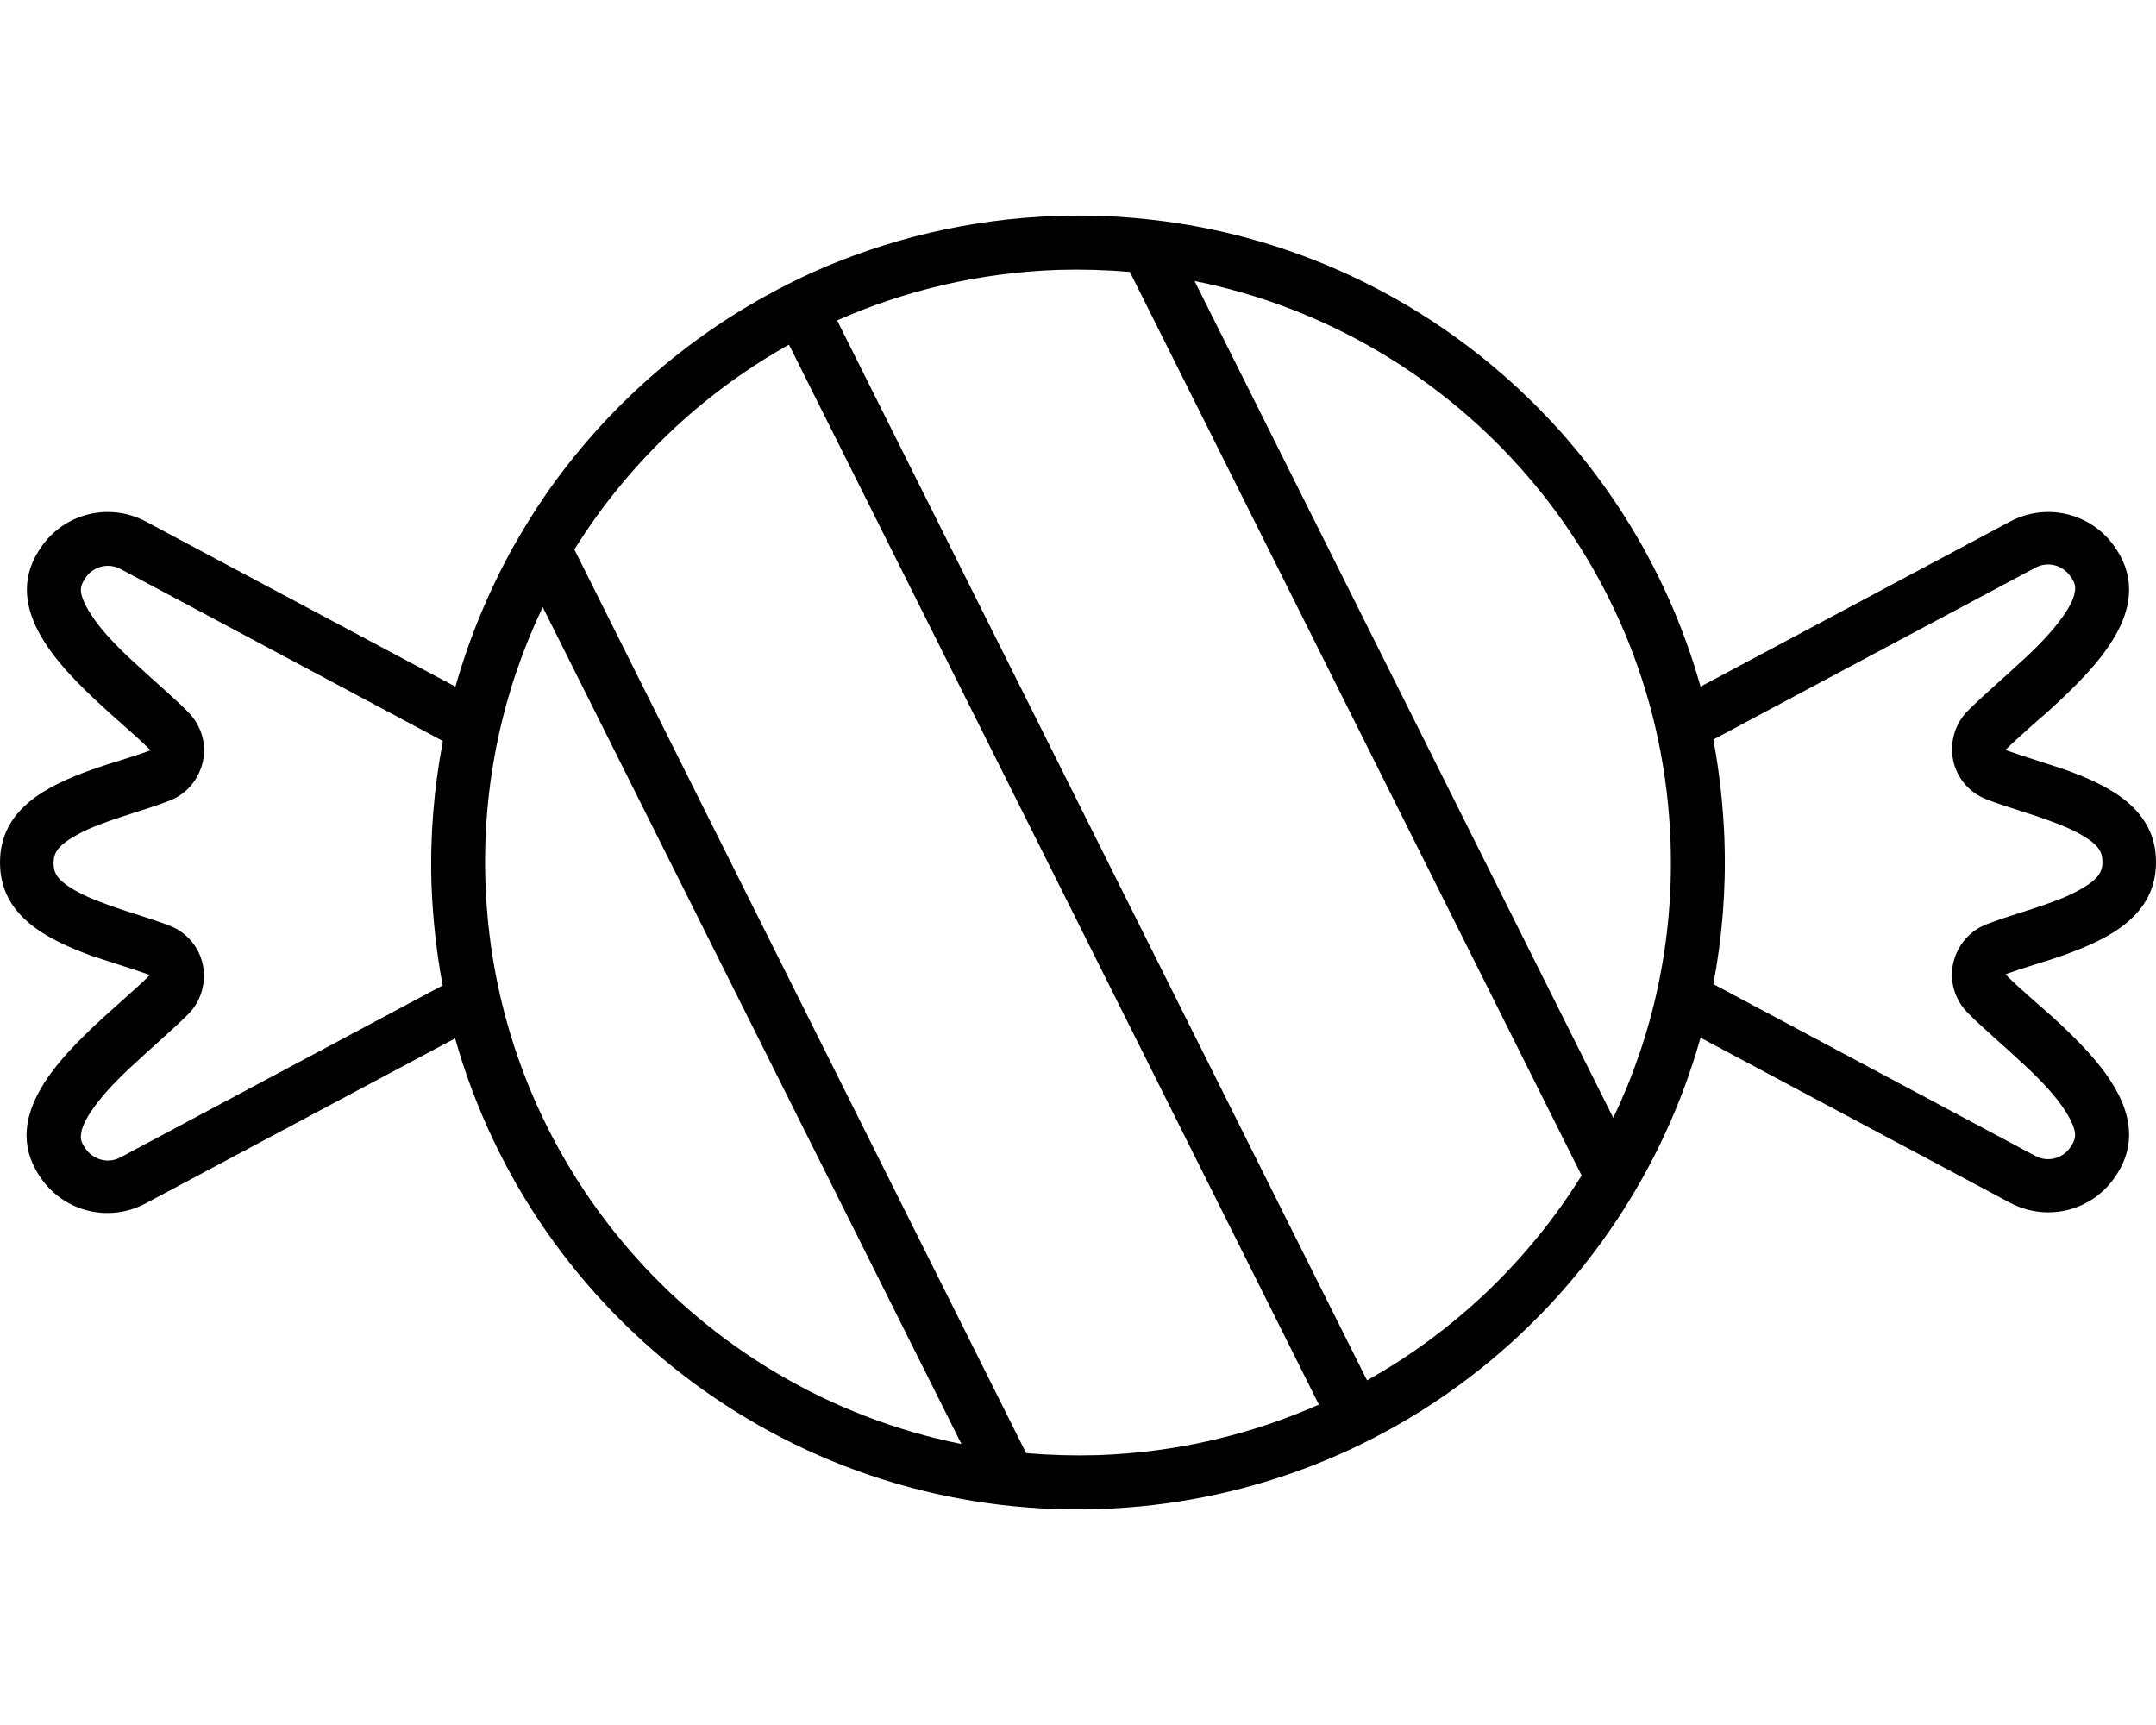<svg xmlns="http://www.w3.org/2000/svg" viewBox="0 0 640 512" fill="currentColor"><!--! Font Awesome Pro 6.5.0 by @fontawesome - https://fontawesome.com License - https://fontawesome.com/license (Commercial License) Copyright 2023 Fonticons, Inc. --><path d="M391.5 416.9L234.2 102.3c-26.1 14.6-48 35.6-63.7 60.8L304.6 431.3c7 .6 14.1 .8 21.3 .6c23.4-.8 45.5-6.1 65.6-15zm14.3-7.2c26.1-14.6 48-35.6 63.7-60.8L335.4 80.7c-7-.6-14.1-.8-21.3-.6c-23.3 .8-45.5 6.1-65.6 15L405.8 409.7zm73.1-77.9c11.8-24.7 18-52.5 17-81.7c-2.8-83.2-63-151-141.3-166.7L478.9 331.8zM345.8 65.7c76 10.2 138.5 65.1 159 138.1l91.9-49c10.5-5.6 23.5-2.7 30.6 6.9c13 17.5-3.4 34.9-18.4 48.6c-1.6 1.5-3.3 2.9-4.9 4.3l0 0c-3.2 2.9-6.3 5.6-8.7 8c2.8 1 5.8 2 9 3l0 0c2.7 .9 5.5 1.8 8.3 2.7c13.8 4.9 27.4 11.9 27.4 27.6s-13.6 22.7-27.4 27.6c-2.8 1-5.6 1.9-8.3 2.7l0 0 0 0c-3.2 1-6.3 2-9 3c2.4 2.4 5.4 5.1 8.7 8l0 0 0 0 0 0c1.6 1.4 3.2 2.8 4.9 4.3c15 13.6 31.4 31.1 18.4 48.6c-7.1 9.6-20.1 12.5-30.6 6.9l-91.9-49C482.7 386.5 412.1 445 326.4 447.9c-90.2 3-167.9-56.6-191.3-139.7l-91.9 49c-10.5 5.6-23.5 2.7-30.6-6.9c-13-17.5 3.4-34.9 18.4-48.6c1.6-1.5 3.3-2.9 4.8-4.3l0 0 0 0 0 0 0 0c3.2-2.9 6.3-5.6 8.7-8c-2.8-1-5.8-2-9-3l0 0 0 0c-2.7-.9-5.5-1.8-8.3-2.7C13.6 278.7 0 271.7 0 256s13.6-22.7 27.4-27.6c2.8-1 5.6-1.9 8.3-2.7l0 0 0 0c3.2-1 6.3-2 9-3c-2.4-2.4-5.4-5.1-8.7-8l0 0 0 0c-1.6-1.4-3.2-2.8-4.8-4.3C16.1 196.7-.3 179.2 12.7 161.7c7.1-9.6 20.1-12.5 30.6-6.9l91.9 49c4.1-14.5 9.9-28.4 17.1-41.4l0 0c3.1-5.5 6.4-10.8 9.9-15.9l0 0C179 122.4 201.2 102.3 227 88l0 0c4.7-2.6 9.4-5 14.3-7.2l0 0c22.1-9.9 46.5-15.8 72.2-16.7c4.6-.2 9.1-.1 13.6 0l0 0c6.3 .2 12.5 .8 18.7 1.6l0 0zM161.1 180.2c-11.8 24.7-18 52.5-17 81.7c2.8 83.2 63 151 141.3 166.7L161.1 180.2zm350.8 69.4c.5 14.6-.7 28.8-3.3 42.5l95.6 51c3.5 1.9 7.8 .9 10.2-2.3c1.7-2.3 1.7-3.7 1.5-4.9c-.4-2-1.8-5.1-5.2-9.5c-3.3-4.2-7.7-8.5-12.6-12.9c-1.3-1.2-2.7-2.5-4.2-3.8l0 0c-3.4-3.1-7.1-6.3-9.8-9.1c-3.8-3.8-5.5-9.4-4.3-14.7s4.9-9.7 10-11.6c3.1-1.2 6.8-2.4 10.3-3.5l0 0c1.5-.5 3-1 4.3-1.4c4.8-1.6 8.9-3.1 12.2-4.9c6.6-3.5 7.5-5.9 7.5-8.7s-.9-5.2-7.5-8.7c-3.4-1.8-7.5-3.3-12.2-4.9c-1.3-.4-2.8-.9-4.3-1.4c-3.4-1.1-7.2-2.3-10.3-3.5c-5.1-1.9-8.9-6.3-10-11.6s.5-10.9 4.3-14.7c2.8-2.8 6.4-6 9.8-9.1l0 0c1.5-1.3 2.9-2.6 4.2-3.8c4.9-4.4 9.3-8.7 12.6-12.9c3.4-4.3 4.9-7.4 5.2-9.5c.2-1.3 .3-2.6-1.5-4.9c-2.4-3.2-6.7-4.2-10.2-2.3l-95.6 51c1.8 9.6 2.9 19.5 3.3 29.6zM131.4 219.9l-95.6-51c-3.5-1.9-7.8-.9-10.2 2.3c-1.7 2.3-1.7 3.7-1.5 4.9c.4 2 1.8 5.1 5.2 9.5c3.3 4.2 7.7 8.5 12.6 12.9c1.3 1.2 2.7 2.5 4.2 3.8l0 0 0 0c3.4 3.1 7.1 6.3 9.8 9.1c3.8 3.8 5.5 9.4 4.3 14.7s-4.9 9.7-10 11.6c-3.1 1.2-6.8 2.4-10.3 3.5l0 0 0 0 0 0c-1.5 .5-3 1-4.3 1.4c-4.8 1.6-8.9 3.1-12.2 4.9c-6.6 3.5-7.5 5.9-7.5 8.7s.9 5.2 7.5 8.7c3.4 1.8 7.5 3.3 12.2 4.9c1.3 .4 2.8 .9 4.3 1.4l0 0c3.4 1.1 7.2 2.3 10.3 3.5c5.1 1.9 8.9 6.3 10 11.6s-.5 10.9-4.3 14.7c-2.8 2.8-6.4 6-9.8 9.1c-1.5 1.3-2.9 2.6-4.2 3.8c-4.9 4.4-9.3 8.7-12.6 12.9c-3.4 4.3-4.9 7.4-5.2 9.5c-.2 1.3-.3 2.6 1.5 4.9c2.4 3.2 6.7 4.2 10.2 2.3l95.6-51c-1.8-9.6-2.9-19.5-3.3-29.6c-.5-14.6 .7-28.8 3.3-42.5z"/></svg>
